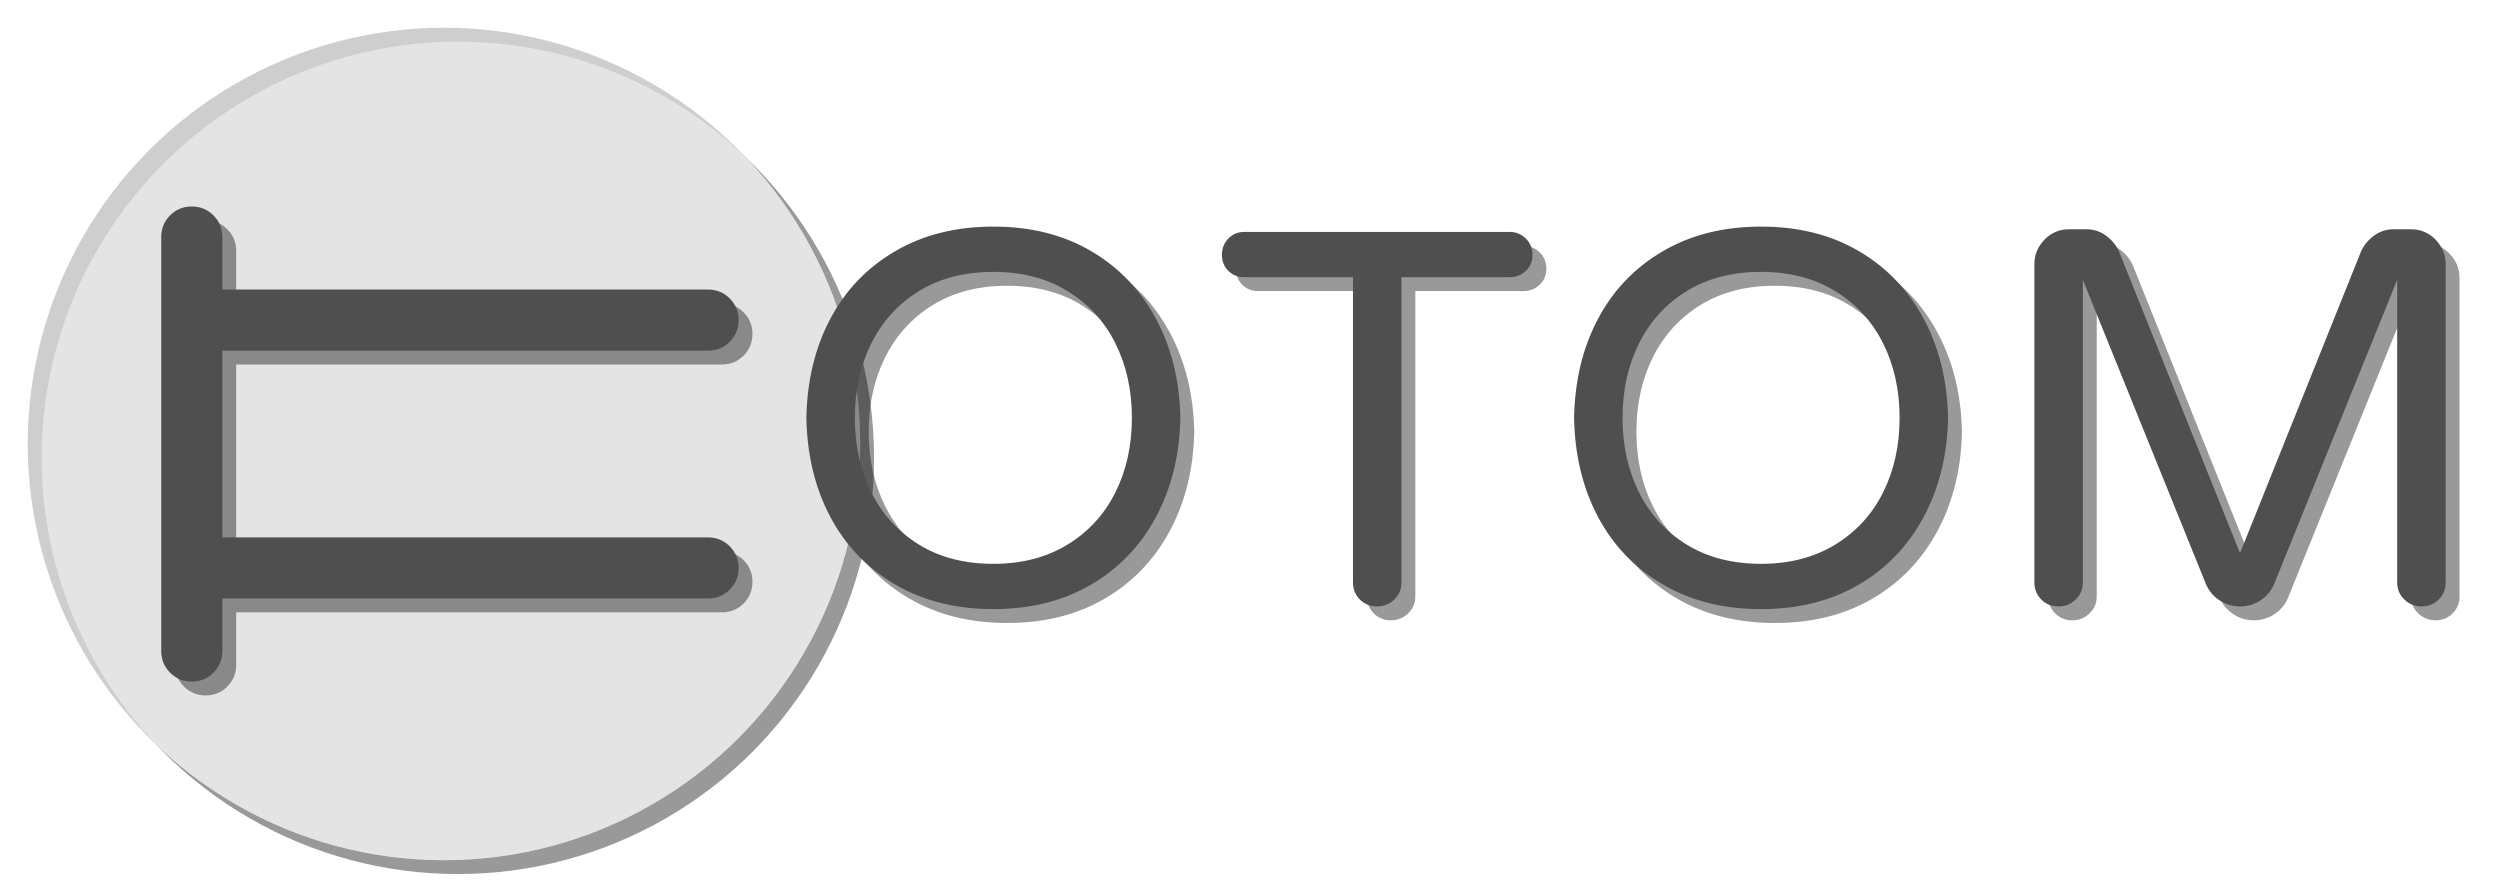 <svg baseProfile="full" height="1024" width="2883.123" xmlns="http://www.w3.org/2000/svg"><defs><clipPath id="a"><circle cx="512" cy="512" r="480" transform="translate(16 16)"/></clipPath></defs><circle cx="512" cy="512" r="480" style="opacity:.4" transform="translate(16 16)"/><circle cx="512" cy="512" r="480" style="fill:#cecece"/><circle clip-path="url(#a)" cx="512" cy="512" r="480" style="fill:#e4e4e4"/><path d="M165.5 902.5Q153 890 153 872V188H79q-18 0-30.5-12.5T36 145t12.5-30.5T79 102h583q18 0 30.5 12.5T705 145t-12.5 30.5T662 188h-74v684q0 18-12.5 30.5T545 915t-30.5-12.5T502 872V188H239v684q0 18-12.5 30.5T196 915t-30.5-12.5z" transform="matrix(0 -.819 .819 0 118.4 831.514)" style="opacity:.4"/><path d="M165.5 902.5Q153 890 153 872V188H79q-18 0-30.5-12.5T36 145t12.5-30.5T79 102h583q18 0 30.5 12.5T705 145t-12.5 30.5T662 188h-74v684q0 18-12.5 30.5T545 915t-30.5-12.5T502 872V188H239v684q0 18-12.5 30.5T196 915t-30.5-12.5z" transform="matrix(0 -.819 .819 0 102.4 815.514)" style="fill:#4f4f4f"/><path d="M1048.55 690.202q-48.537-28.263-74.956-78.03t-27.648-114.278q1.228-64.512 27.648-114.278t74.956-78.029 113.05-28.262 112.742 28.262 74.957 78.336 27.955 113.971q-1.228 63.898-27.955 113.972t-74.957 78.336-112.742 28.262-113.05-28.262zm198.452-46.08q36.25-22.119 55.296-60.212t19.046-86.016-19.046-86.016-55.296-60.21-85.402-22.12q-49.766 0-85.709 22.12t-54.989 60.21-19.046 86.016 19.046 86.016 54.99 60.212 85.708 22.118q49.152 0 85.402-22.118zm337.305 63.283q-7.987-7.987-7.987-19.661V335.693h-125.338q-11.059 0-18.432-7.373t-7.372-18.432 7.372-18.74 18.432-7.68h305.972q11.059 0 18.739 7.68t7.68 18.74-7.68 18.432-18.74 7.373H1632.23v352.051q0 11.674-8.294 19.66t-19.968 7.988-19.66-7.987zm349.593-17.203q-48.537-28.263-74.956-78.03t-27.648-114.278q1.229-64.512 27.648-114.278t74.957-78.029 113.05-28.262 112.742 28.262 74.957 78.336 27.955 113.971q-1.229 63.898-27.955 113.972t-74.957 78.336-112.743 28.262-113.05-28.262zm198.452-46.08q36.25-22.119 55.296-60.212t19.046-86.016-19.046-86.016-55.296-60.21-85.402-22.12q-49.766 0-85.708 22.12t-54.99 60.21-19.046 86.016 19.047 86.016 54.989 60.212 85.708 22.118q49.152 0 85.402-22.118zm237.773 63.283q-7.987-7.987-7.987-19.661V320.947q0-16.589 11.673-28.57t28.263-11.98h20.275q12.288 0 22.425 7.373t15.053 18.432l139.469 347.75 139.469-347.75q4.915-11.06 15.053-18.432t22.425-7.373h20.275q16.59 0 28.263 11.98t11.673 28.57v366.797q0 11.674-7.987 19.66t-19.66 7.988-19.969-7.987-8.294-19.661v-348.98l-141.926 350.823q-4.916 11.674-15.668 18.74t-23.654 7.065-23.654-7.066-15.668-18.739l-141.926-350.822v348.979q0 11.674-8.294 19.66t-19.968 7.988-19.661-7.987z" style="opacity:.4"/><path d="M1032.55 674.202q-48.537-28.263-74.956-78.03t-27.648-114.278q1.228-64.512 27.648-114.278t74.956-78.029 113.05-28.262 112.742 28.262 74.957 78.336 27.955 113.971q-1.228 63.898-27.955 113.972t-74.957 78.336-112.742 28.262-113.05-28.262zm198.452-46.08q36.25-22.119 55.296-60.212t19.046-86.016-19.046-86.016-55.296-60.21-85.402-22.12q-49.766 0-85.709 22.12t-54.989 60.21-19.046 86.016 19.046 86.016 54.99 60.212 85.708 22.118q49.152 0 85.402-22.118zm337.305 63.283q-7.987-7.987-7.987-19.661V319.693h-125.338q-11.059 0-18.432-7.373t-7.372-18.432 7.372-18.74 18.432-7.68h305.972q11.059 0 18.739 7.68t7.68 18.74-7.68 18.432-18.74 7.373H1616.23v352.051q0 11.674-8.294 19.66t-19.968 7.988-19.66-7.987zm349.593-17.203q-48.537-28.263-74.956-78.03t-27.648-114.278q1.229-64.512 27.648-114.278t74.957-78.029 113.05-28.262 112.742 28.262 74.957 78.336 27.955 113.971q-1.229 63.898-27.955 113.972t-74.957 78.336-112.743 28.262-113.05-28.262zm198.452-46.08q36.25-22.119 55.296-60.212t19.046-86.016-19.046-86.016-55.296-60.21-85.402-22.12q-49.766 0-85.708 22.12t-54.99 60.21-19.046 86.016 19.047 86.016 54.989 60.212 85.708 22.118q49.152 0 85.402-22.118zm237.773 63.283q-7.987-7.987-7.987-19.661V304.947q0-16.589 11.673-28.57t28.263-11.98h20.275q12.288 0 22.425 7.373t15.053 18.432l139.469 347.75 139.469-347.75q4.915-11.06 15.053-18.432t22.425-7.373h20.275q16.59 0 28.263 11.98t11.673 28.57v366.797q0 11.674-7.987 19.66t-19.66 7.988-19.969-7.987-8.294-19.661v-348.98l-141.926 350.823q-4.916 11.674-15.668 18.74t-23.654 7.065-23.654-7.066-15.668-18.739l-141.926-350.822v348.979q0 11.674-8.294 19.66t-19.968 7.988-19.661-7.987z" style="fill:#4f4f4f"/></svg>